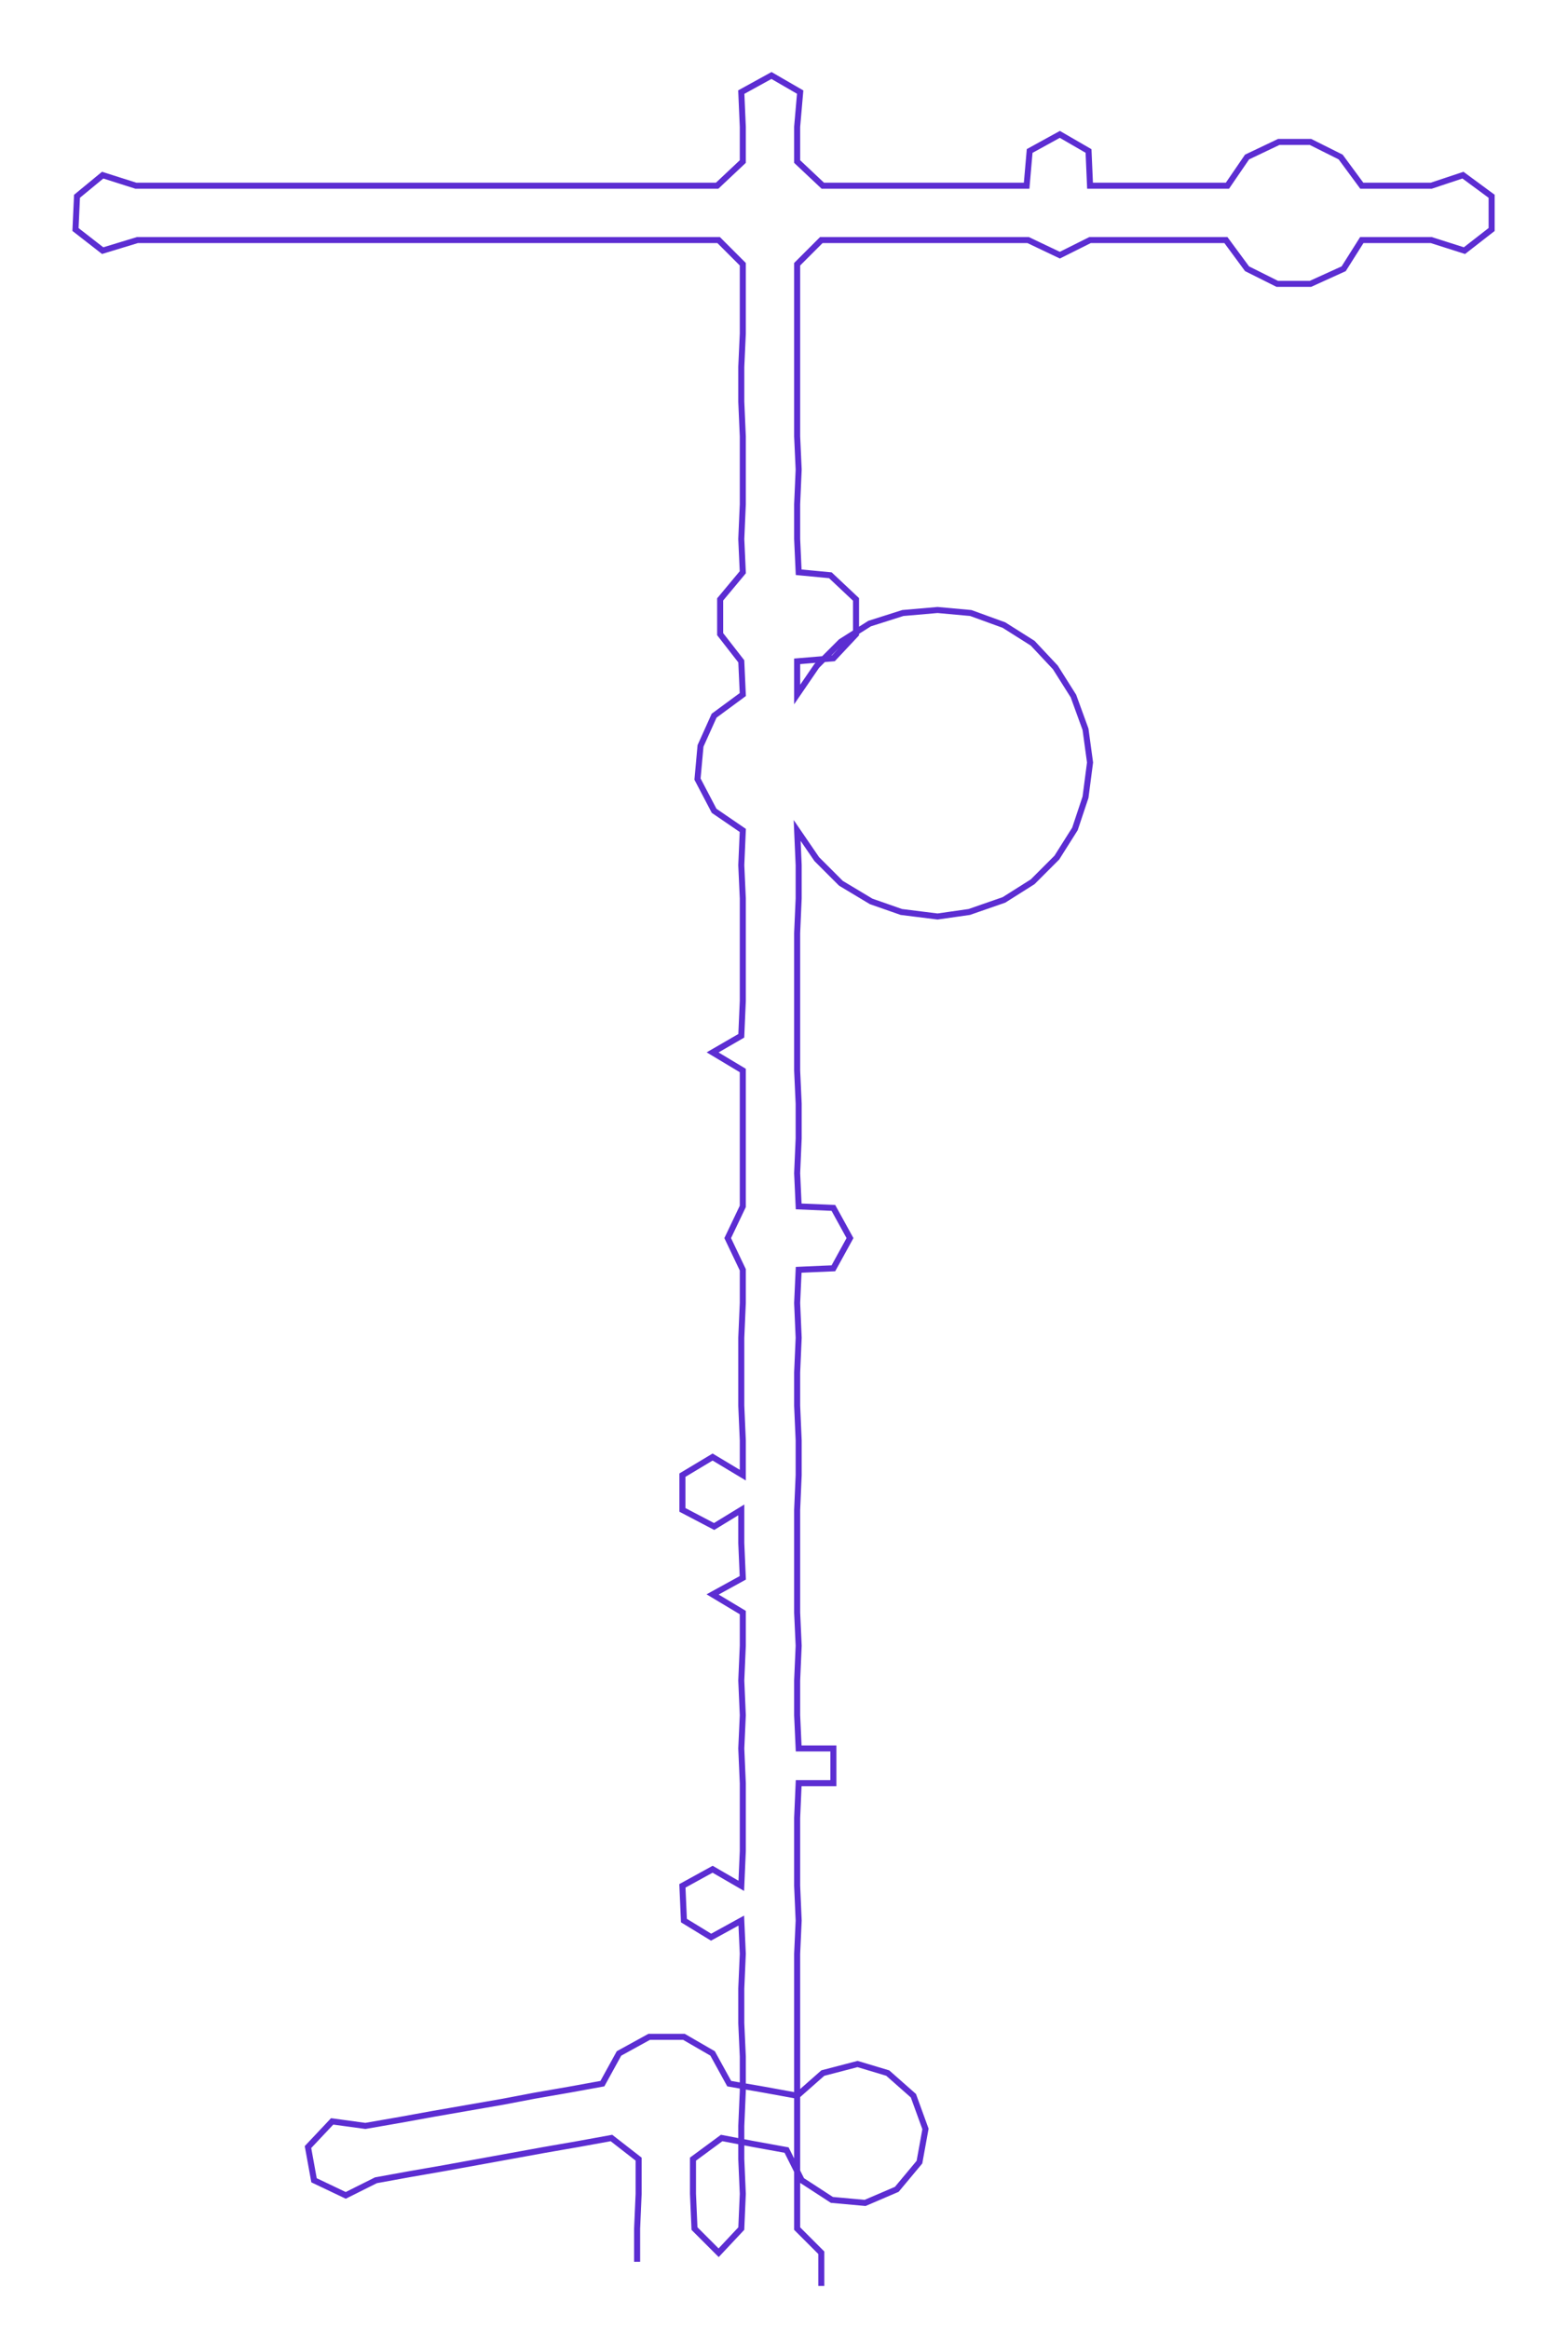 <ns0:svg xmlns:ns0="http://www.w3.org/2000/svg" width="202.018px" height="300px" viewBox="0 0 1038.58 1542.31"><ns0:path style="stroke:#5c2dd2;stroke-width:4px;fill:none;" d="M422 1498 L422 1498 L422 1476 L423 1453 L423 1430 L405 1416 L383 1420 L360 1424 L338 1428 L316 1432 L294 1436 L271 1440 L249 1444 L229 1454 L208 1444 L204 1422 L220 1405 L242 1408 L265 1404 L287 1400 L310 1396 L333 1392 L354 1388 L377 1384 L399 1380 L410 1360 L430 1349 L453 1349 L472 1360 L483 1380 L506 1384 L528 1388 L545 1373 L568 1367 L588 1373 L605 1388 L613 1410 L609 1432 L594 1450 L573 1459 L551 1457 L531 1444 L521 1424 L499 1420 L478 1416 L459 1430 L459 1453 L460 1476 L476 1492 L491 1476 L492 1453 L491 1430 L491 1408 L492 1385 L492 1362 L491 1340 L491 1317 L492 1294 L491 1272 L471 1283 L453 1272 L452 1249 L472 1238 L491 1249 L492 1226 L492 1204 L492 1181 L491 1158 L492 1136 L491 1113 L492 1090 L492 1068 L472 1056 L492 1045 L491 1022 L491 1000 L473 1011 L452 1000 L452 977 L472 965 L492 977 L492 954 L491 931 L491 909 L491 886 L492 863 L492 841 L482 820 L492 799 L492 777 L492 754 L492 731 L492 709 L472 697 L491 686 L492 663 L492 641 L492 618 L492 595 L491 573 L492 550 L473 537 L462 516 L464 494 L473 474 L492 460 L491 438 L477 420 L477 397 L492 379 L491 357 L492 334 L492 311 L492 289 L491 266 L491 243 L492 221 L492 198 L492 175 L476 159 L454 159 L431 159 L408 159 L386 159 L362 159 L339 159 L316 159 L294 159 L271 159 L249 159 L226 159 L203 159 L181 159 L158 159 L135 159 L113 159 L91 159 L68 166 L50 152 L51 130 L68 116 L90 123 L113 123 L135 123 L157 123 L180 123 L203 123 L227 123 L249 123 L272 123 L295 123 L317 123 L340 123 L363 123 L384 123 L407 123 L430 123 L453 123 L475 123 L492 107 L492 84 L491 61 L511 50 L530 61 L528 84 L528 107 L545 123 L566 123 L589 123 L612 123 L635 123 L658 123 L680 123 L682 100 L702 89 L721 100 L722 123 L745 123 L767 123 L790 123 L813 123 L826 104 L847 94 L868 94 L888 104 L902 123 L925 123 L948 123 L969 116 L988 130 L988 152 L970 166 L948 159 L924 159 L902 159 L890 178 L868 188 L846 188 L826 178 L812 159 L789 159 L767 159 L745 159 L722 159 L702 169 L681 159 L658 159 L635 159 L612 159 L590 159 L567 159 L544 159 L528 175 L528 198 L528 221 L528 243 L528 266 L528 289 L529 311 L528 334 L528 357 L529 379 L550 381 L567 397 L567 420 L552 436 L528 438 L528 460 L541 441 L557 425 L576 413 L598 406 L621 404 L643 406 L665 414 L684 426 L699 442 L711 461 L719 483 L722 505 L719 528 L712 549 L700 568 L684 584 L665 596 L642 604 L621 607 L597 604 L577 597 L557 585 L541 569 L528 550 L529 573 L529 595 L528 618 L528 641 L528 663 L528 686 L528 709 L529 731 L529 754 L528 777 L529 799 L552 800 L563 820 L552 840 L529 841 L528 863 L529 886 L528 909 L528 931 L529 954 L529 977 L528 1000 L528 1022 L528 1045 L528 1068 L529 1090 L528 1113 L528 1136 L529 1158 L552 1158 L552 1181 L529 1181 L528 1204 L528 1226 L528 1249 L529 1272 L528 1294 L528 1317 L528 1340 L528 1362 L528 1385 L528 1408 L528 1430 L528 1453 L528 1476 L544 1492 L544 1514" /></ns0:svg>